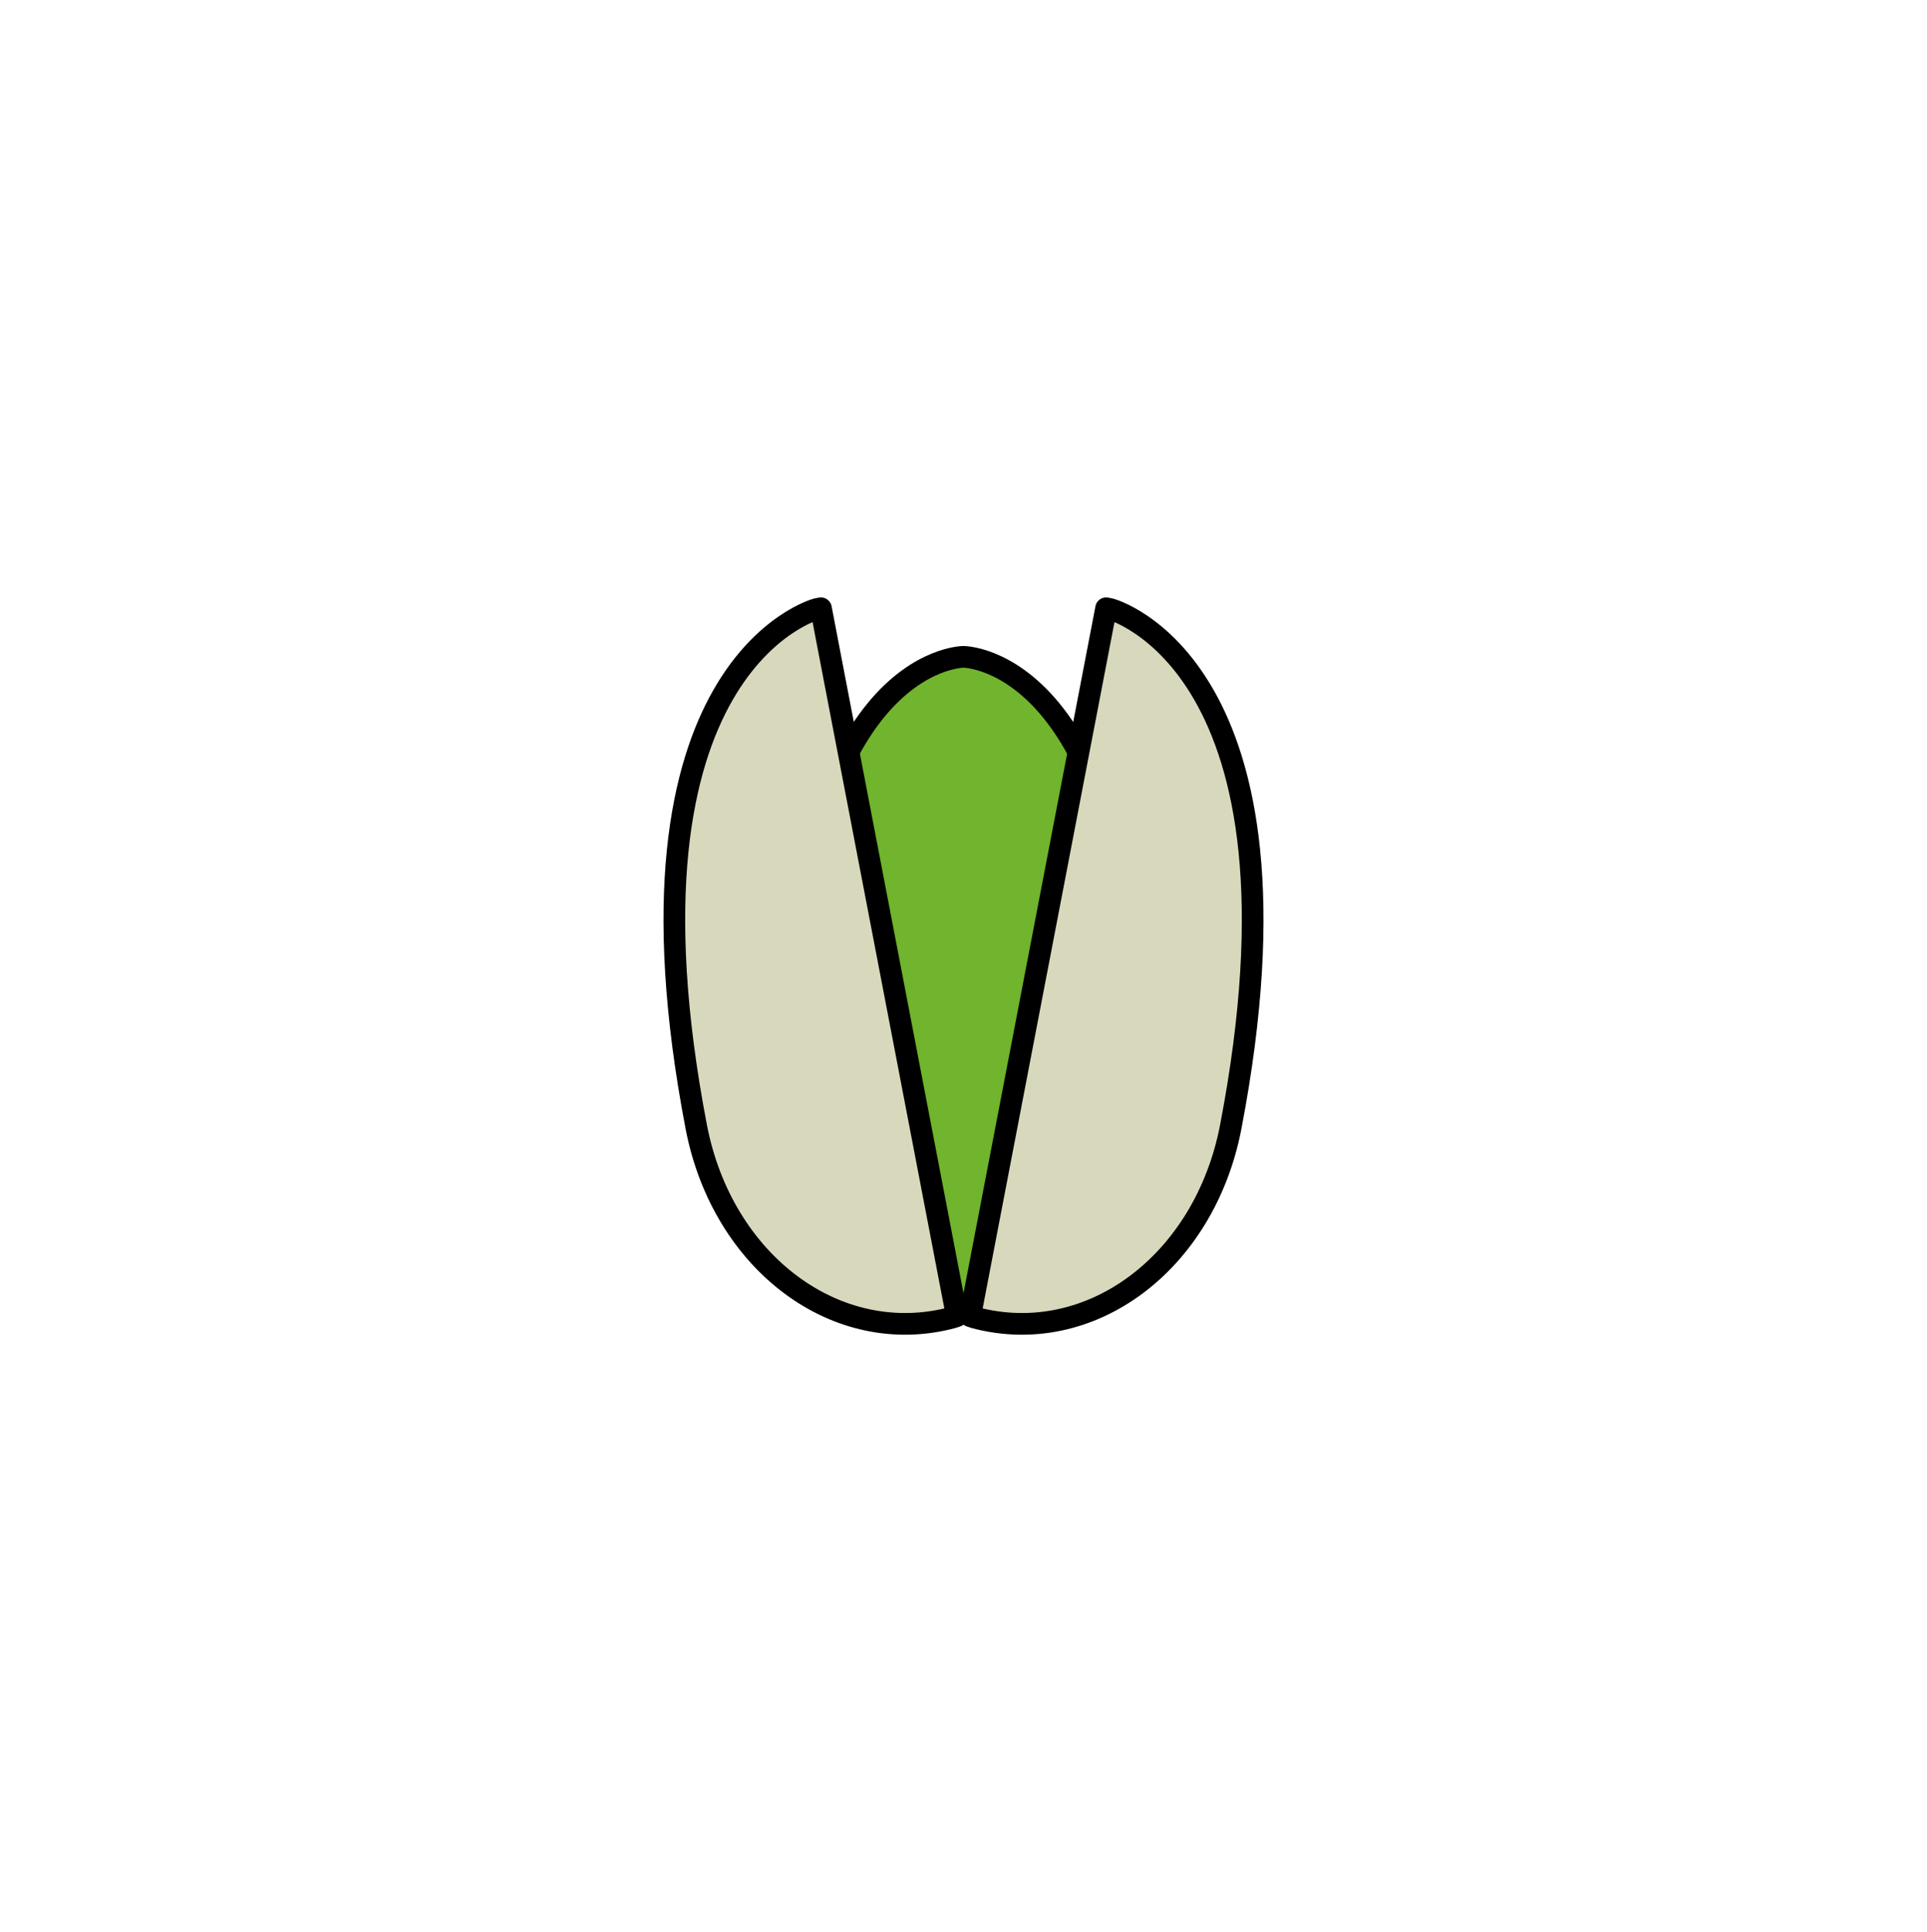 <svg id="everydayfood-icons" xmlns="http://www.w3.org/2000/svg" viewBox="0 0 400 400.99"><defs><style>.cls-1{fill:#70b52d;}.cls-1,.cls-2{stroke:#000;stroke-linejoin:round;stroke-width:4.5px;}.cls-2{fill:#d8d8bd;}</style></defs><title>pistachio</title><path class="cls-1" d="M236.21,224.21c0,25.88-16.21,46.88-36.22,46.88s-36.21-21-36.21-46.88c0-87.89,36.21-87.89,36.21-87.89S236.21,136.32,236.21,224.21Z"/><path class="cls-2" d="M169.48,126.42S126.12,138,144.53,233.89c5.44,28.24,29.25,45.95,53.2,39.55.3-.08.58-.21.89-.3l-28.21-146.9C169.82,126.33,169.48,126.42,169.48,126.42Z"/><path class="cls-2" d="M230.52,126.42S273.88,138,255.47,233.89c-5.44,28.24-29.25,45.95-53.2,39.55-.3-.08-.59-.21-.89-.3l28.22-146.9C230.18,126.33,230.52,126.42,230.52,126.42Z"/></svg>